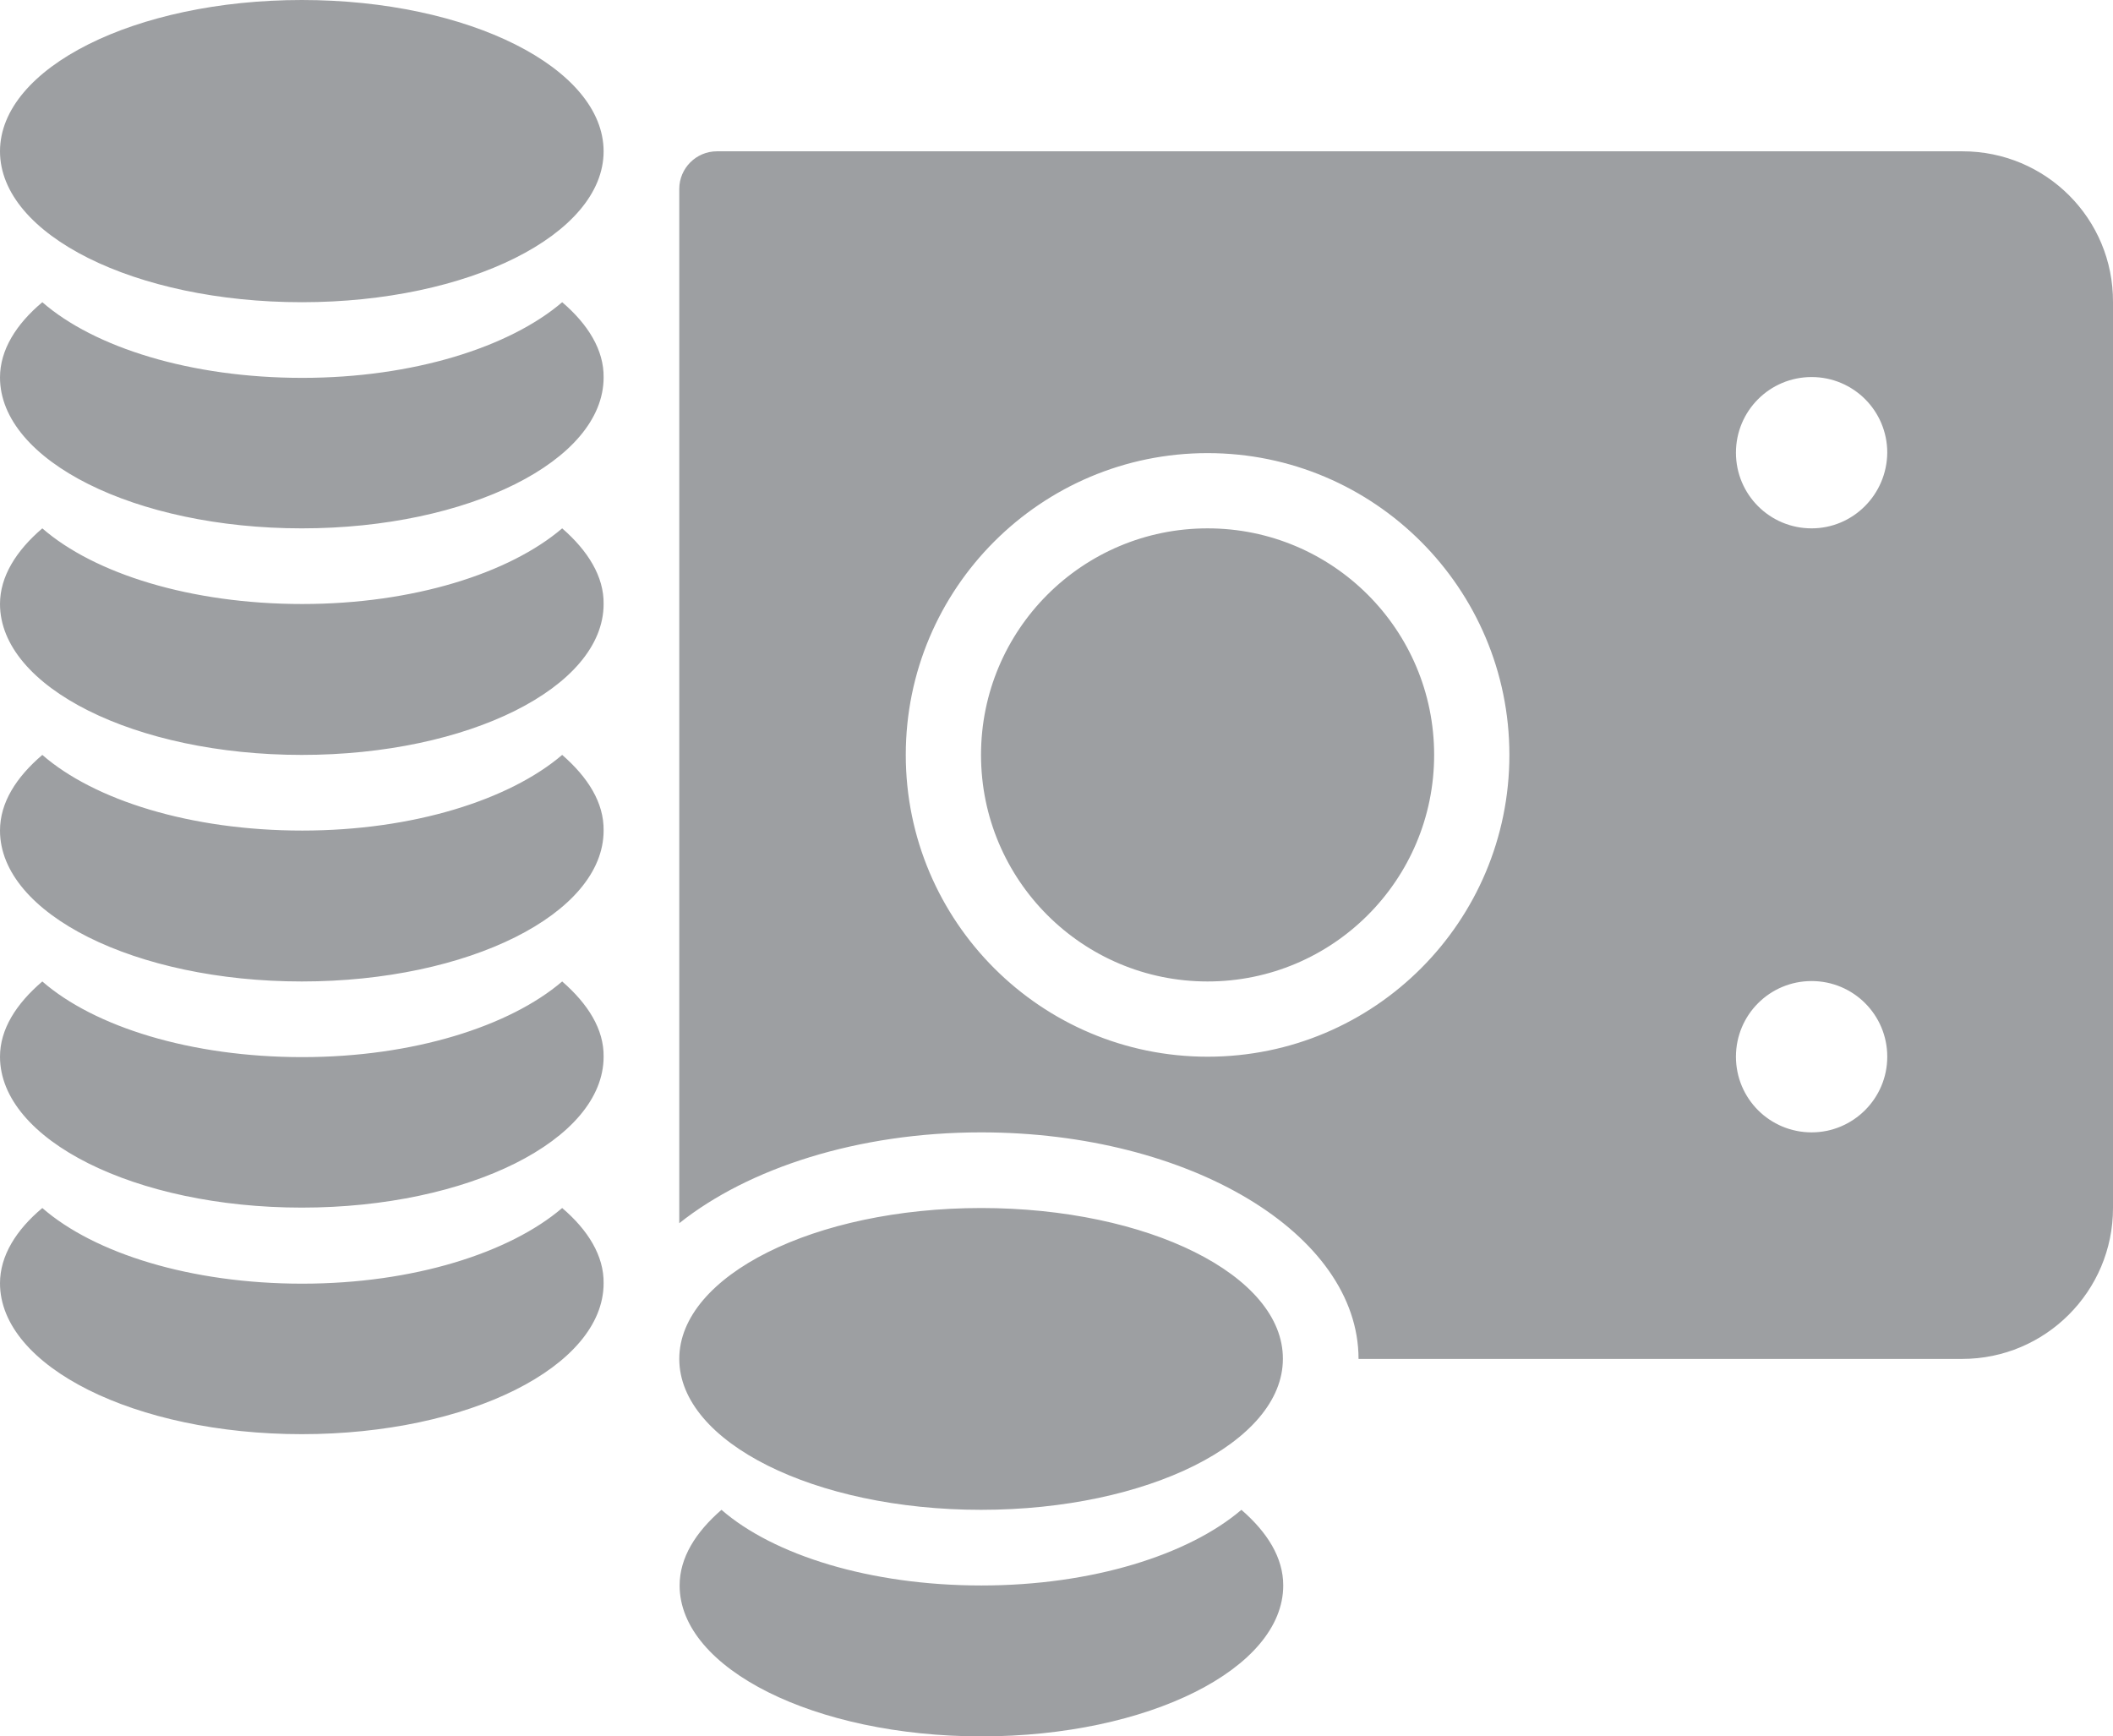 <?xml version="1.0" encoding="utf-8"?>
<!-- Generator: Adobe Illustrator 17.0.0, SVG Export Plug-In . SVG Version: 6.00 Build 0)  -->
<!DOCTYPE svg PUBLIC "-//W3C//DTD SVG 1.1//EN" "http://www.w3.org/Graphics/SVG/1.1/DTD/svg11.dtd">
<svg version="1.1" id="Слой_1" xmlns="http://www.w3.org/2000/svg" xmlns:xlink="http://www.w3.org/1999/xlink" x="0px" y="0px"
	 width="36px" height="29.583px" viewBox="0 0 36 29.583" enable-background="new 0 0 36 29.583" xml:space="preserve">
<g>
	<defs>
		<rect id="SVGID_1_" y="0" width="36" height="29.583"/>
	</defs>
	<clipPath id="SVGID_2_">
		<use xlink:href="#SVGID_1_"  overflow="visible"/>
	</clipPath>
	<path clip-path="url(#SVGID_2_)" fill="#9D9FA2" d="M9.578,9.002c-0.893,0.763-2.535,1.289-4.428,1.289
		c-1.902,0-3.544-0.518-4.429-1.289C0.274,9.384,0,9.823,0,10.291c0,1.419,2.305,2.571,5.142,2.571c2.838,0,5.142-1.152,5.142-2.571
		C10.291,9.823,10.017,9.384,9.578,9.002 M9.578,20.582c-0.893,0.763-2.535,1.289-4.428,1.289c-1.902,0-3.544-0.518-4.429-1.289
		C0.274,20.956,0,21.396,0,21.864c0,1.419,2.305,2.571,5.142,2.571c2.838,0,5.142-1.152,5.142-2.571
		C10.291,21.396,10.017,20.956,9.578,20.582 M9.578,5.149C8.685,5.913,7.043,6.438,5.15,6.438c-1.902,0-3.544-0.518-4.429-1.289
		C0.274,5.524,0,5.963,0,6.431C0,7.85,2.305,9.002,5.142,9.002c2.838,0,5.142-1.152,5.142-2.571
		C10.291,5.963,10.017,5.524,9.578,5.149 M9.578,12.862c-0.893,0.763-2.535,1.289-4.428,1.289c-1.902,0-3.544-0.518-4.429-1.289
		C0.274,13.244,0,13.676,0,14.151c0,1.419,2.305,2.571,5.142,2.571c2.838,0,5.142-1.152,5.142-2.571
		C10.291,13.676,10.017,13.244,9.578,12.862 M9.578,16.722c-0.893,0.763-2.535,1.289-4.428,1.289c-1.902,0-3.544-0.518-4.429-1.289
		C0.274,17.104,0,17.536,0,18.004c0,1.419,2.305,2.571,5.142,2.571c2.838,0,5.142-1.152,5.142-2.571
		C10.291,17.536,10.017,17.104,9.578,16.722 M21.15,25.724c-0.893,0.763-2.535,1.289-4.429,1.289c-1.901,0-3.543-0.519-4.429-1.289
		c-0.439,0.381-0.713,0.814-0.713,1.289c0,1.419,2.305,2.571,5.142,2.571c2.838,0,5.142-1.152,5.142-2.571
		C21.864,26.538,21.59,26.105,21.15,25.724 M5.142,0C2.305,0,0,1.153,0,2.578c0,1.426,2.305,2.571,5.142,2.571
		c2.838,0,5.142-1.152,5.142-2.571C10.283,1.16,7.987,0,5.142,0 M20.574,9.002c-2.132,0-3.86,1.728-3.86,3.86
		c0,2.132,1.728,3.86,3.86,3.86s3.86-1.728,3.86-3.86C24.434,10.73,22.706,9.002,20.574,9.002 M33.437,2.578H12.214
		c-0.353,0-0.641,0.288-0.641,0.641v17.622c1.174-0.936,3.039-1.548,5.142-1.548c3.55,0,6.431,1.728,6.431,3.86h0.641h9.643
		c1.418,0,2.57-1.152,2.57-2.571V5.149C36.007,3.723,34.854,2.578,33.437,2.578 M20.574,18.004c-2.837,0-5.142-2.305-5.142-5.142
		c0-2.837,2.305-5.142,5.142-5.142s5.142,2.305,5.142,5.142C25.716,15.699,23.42,18.004,20.574,18.004 M30.865,19.293
		c-0.713,0-1.289-0.576-1.289-1.289c0-0.713,0.576-1.289,1.289-1.289c0.713,0,1.289,0.576,1.289,1.289
		C32.154,18.717,31.572,19.293,30.865,19.293 M30.865,9.002c-0.713,0-1.289-0.576-1.289-1.289c0-0.713,0.576-1.289,1.289-1.289
		c0.713,0,1.289,0.576,1.289,1.289C32.147,8.426,31.572,9.002,30.865,9.002 M16.715,20.582c-2.837,0-5.142,1.152-5.142,2.571
		s2.305,2.571,5.142,2.571s5.142-1.152,5.142-2.571C21.864,21.727,19.559,20.582,16.715,20.582"/>
</g>
</svg>
